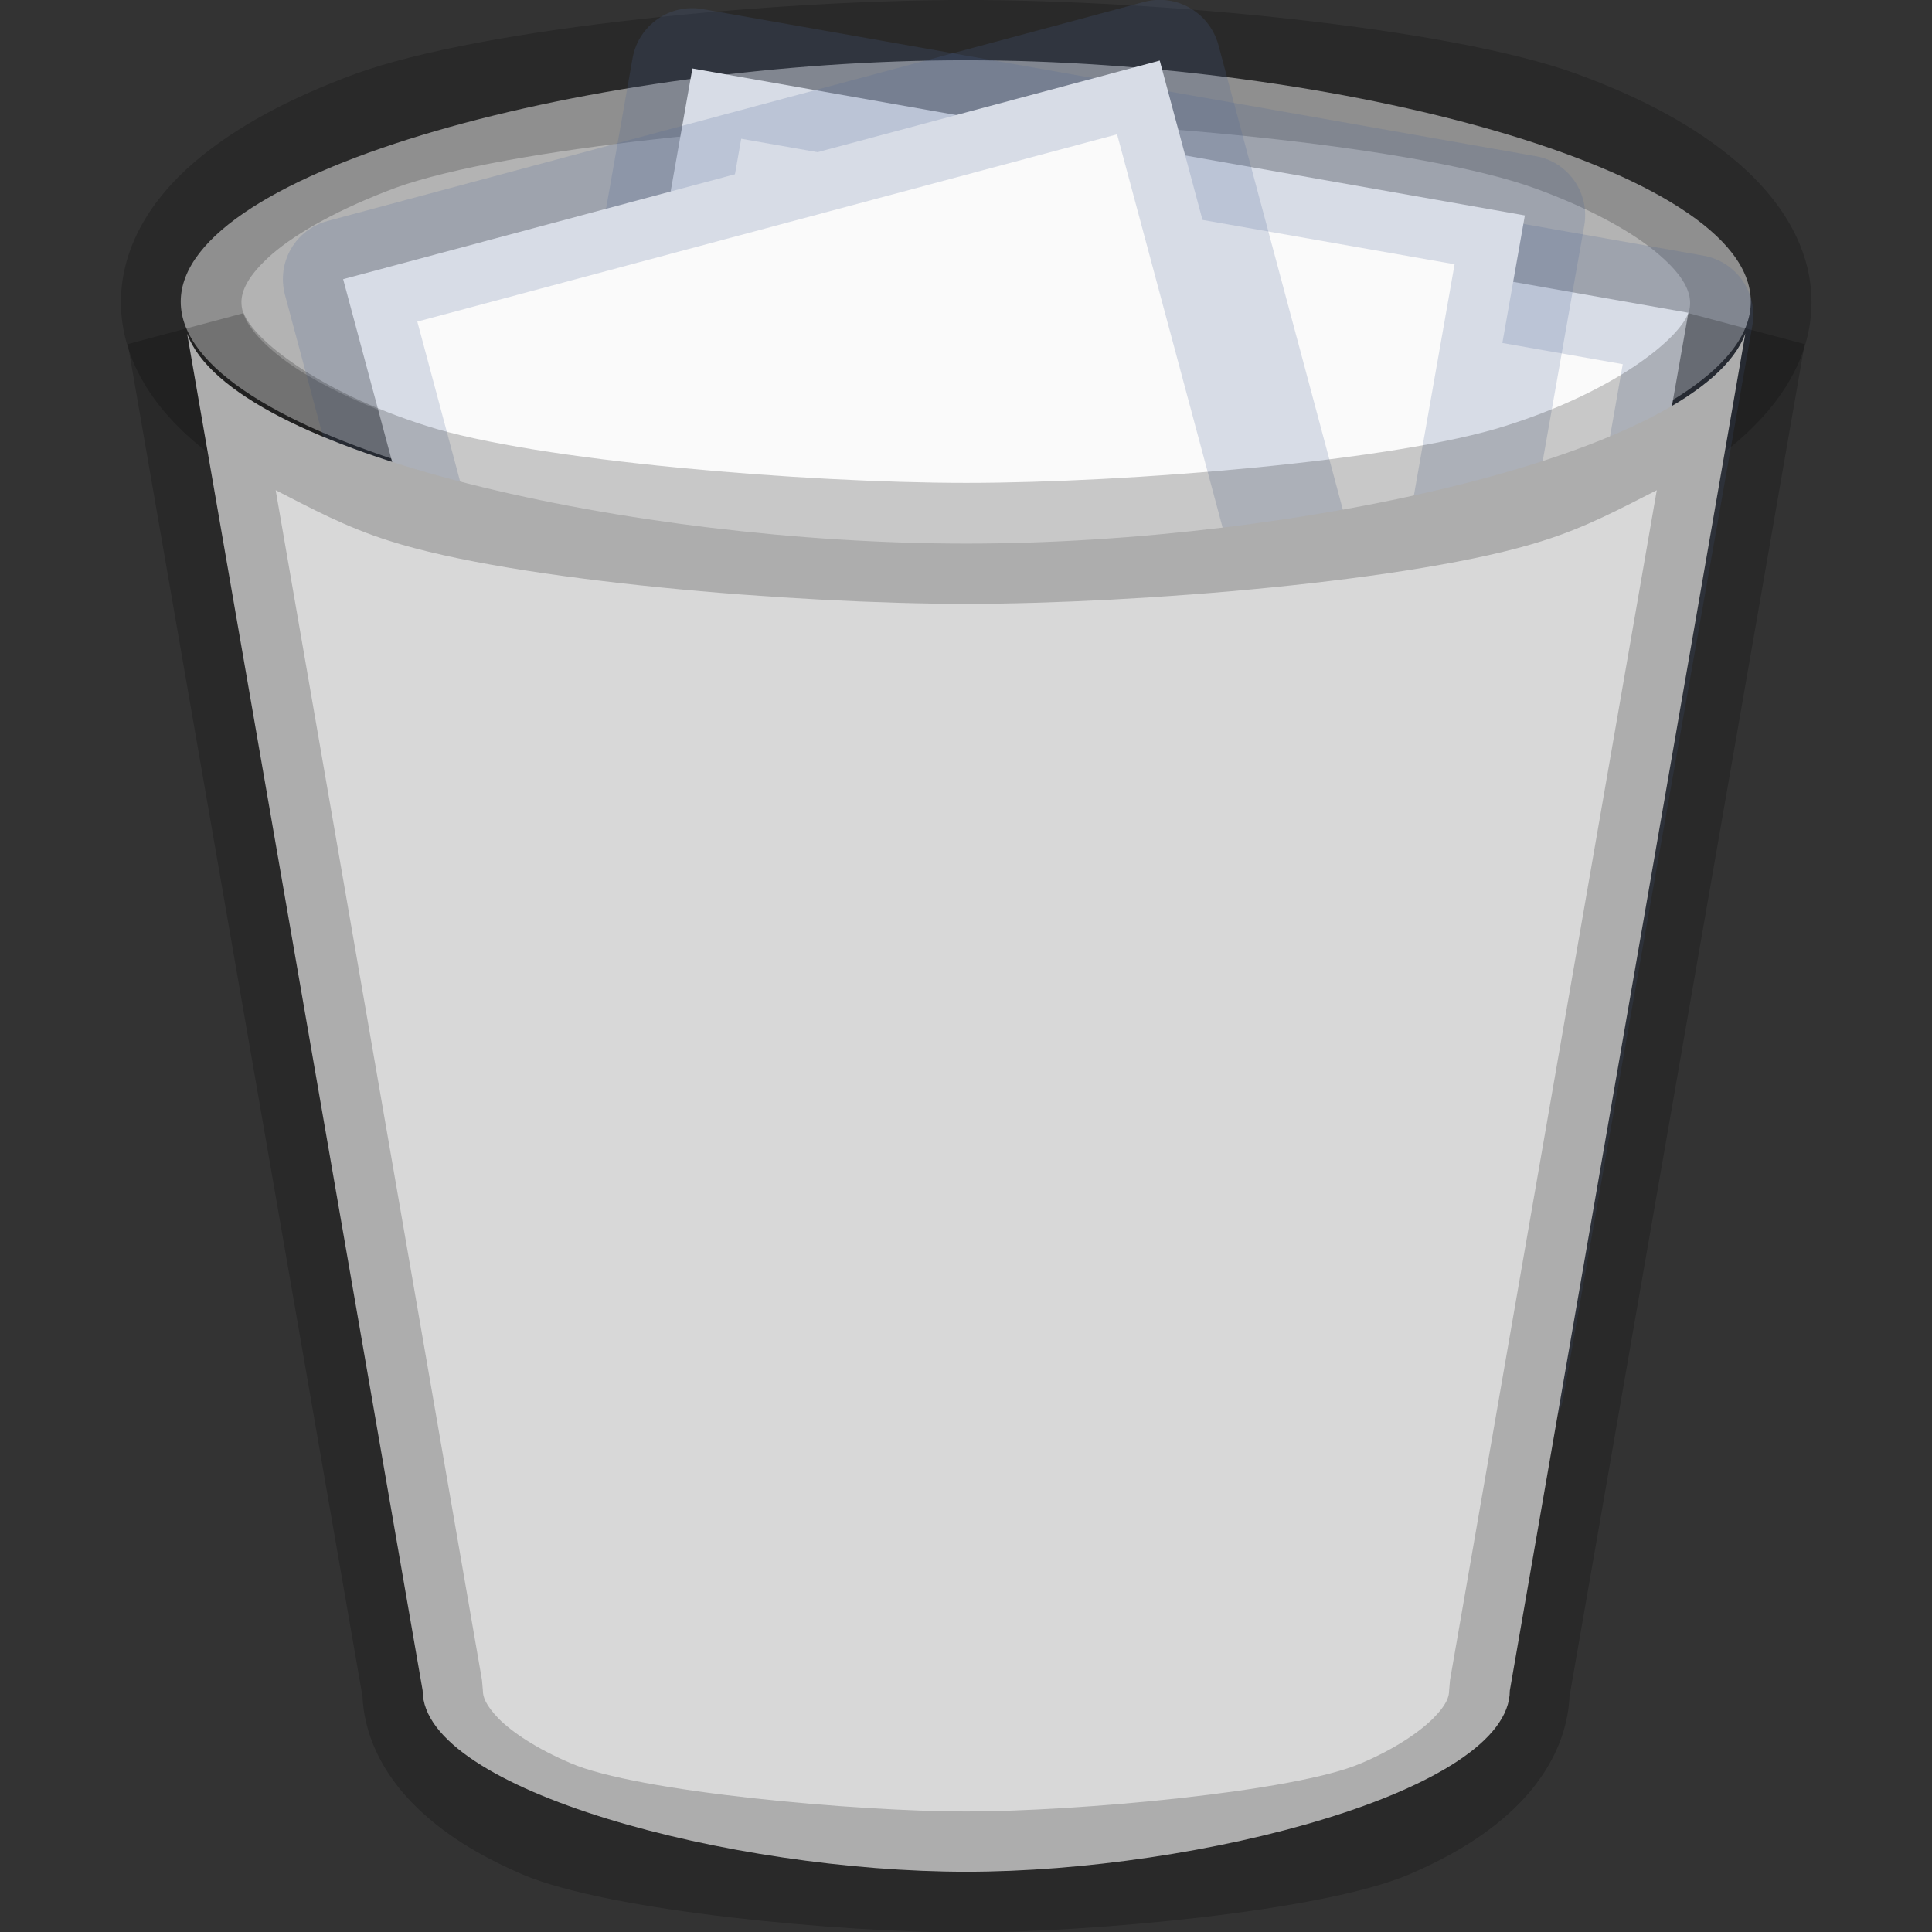 <?xml version="1.0" encoding="UTF-8" standalone="no"?>
<!-- Created with Inkscape (http://www.inkscape.org/) -->

<svg
   width="16"
   height="16"
   viewBox="0 0 4.233 4.233"
   version="1.1"
   id="svg2469"
   inkscape:version="1.1.2 (0a00cf5339, 2022-02-04, custom)"
   sodipodi:docname="user-trash-full.svg"
   xmlns:inkscape="http://www.inkscape.org/namespaces/inkscape"
   xmlns:sodipodi="http://sodipodi.sourceforge.net/DTD/sodipodi-0.dtd"
   xmlns="http://www.w3.org/2000/svg"
   xmlns:svg="http://www.w3.org/2000/svg">
  <rect x="0" y="0" width="4.233" height="4.233" fill="#333333" stroke="none"/>
  <sodipodi:namedview
     id="namedview2471"
     pagecolor="#ffffff"
     bordercolor="#666666"
     borderopacity="1.0"
     inkscape:pageshadow="2"
     inkscape:pageopacity="0.0"
     inkscape:pagecheckerboard="0"
     inkscape:document-units="px"
     showgrid="false"
     units="px"
     inkscape:zoom="52.375"
     inkscape:cx="8"
     inkscape:cy="8"
     inkscape:window-width="1920"
     inkscape:window-height="1019"
     inkscape:window-x="0"
     inkscape:window-y="31"
     inkscape:window-maximized="1"
     inkscape:current-layer="svg2469"
     showguides="false" />
  <defs
     id="defs2466" />
  <path
     style="color:#000000;fill:#b3b3b3;stroke-width:0.265;stroke-linecap:round;stroke-linejoin:round;-inkscape-stroke:none"
     d="m 3.836,0.661 c 0,0.292 -0.916,0.529 -1.72,0.529 -0.804,0 -1.72,-0.237 -1.72,-0.529 -9e-8,-0.292 0.916,-0.529 1.72,-0.529 0.804,0 1.72,0.237 1.72,0.529 z"
     id="path1023"
     sodipodi:nodetypes="sssss" />
  <path
     style="color:#000000;opacity:0.2;fill:#000000;stroke:none;stroke-width:1;stroke-linecap:round;stroke-linejoin:round;-inkscape-stroke:none"
     d="M 2.117,0 C 1.702,0 1.062,0.059 0.778,0.162 0.637,0.214 0.517,0.277 0.425,0.356 0.333,0.435 0.265,0.54 0.265,0.662 c 10e-9,0.122 0.068,0.226 0.16,0.305 C 0.517,1.046 0.637,1.109 0.778,1.161 1.062,1.264 1.702,1.323 2.117,1.323 c 0.415,0 1.055,-0.059 1.339,-0.162 C 3.597,1.109 3.715,1.046 3.807,0.967 3.899,0.888 3.969,0.785 3.969,0.662 3.969,0.54 3.899,0.435 3.807,0.356 3.715,0.277 3.597,0.214 3.455,0.162 3.172,0.059 2.532,0 2.117,0 Z m 0,0.264 c 0.389,-1e-8 1.004,0.06 1.247,0.149 0.121,0.044 0.216,0.097 0.271,0.145 0.056,0.048 0.068,0.082 0.068,0.106 0,0.024 -0.013,0.058 -0.068,0.106 -0.056,0.048 -0.15,0.1 -0.271,0.145 C 3.121,1.001 2.506,1.059 2.117,1.059 1.728,1.059 1.111,1.001 0.868,0.913 0.747,0.868 0.652,0.816 0.597,0.768 c -0.056,-0.048 -0.068,-0.082 -0.068,-0.106 -10e-9,-0.024 0.013,-0.058 0.068,-0.106 0.056,-0.048 0.15,-0.1 0.271,-0.145 C 1.111,0.324 1.728,0.264 2.117,0.264 Z"
     id="path1025"
     sodipodi:nodetypes="ssssssssssssssssscssssssss" />
  <g
     id="g4944"
     transform="rotate(10,12.513,-14.569)">
    <path
       id="rect4059"
       style="opacity:1;fill:#fafafa;stroke-width:0.265;stroke-linecap:round;stroke-linejoin:bevel"
       d="M 4.63,1.984 H 6.482 V 4.366 H 4.63 Z"
       sodipodi:nodetypes="ccccc" />
    <path
       id="rect4207"
       style="opacity:0.2;fill:#4f6698;fill-opacity:1;stroke:none;stroke-width:1.108;stroke-linecap:round;stroke-linejoin:bevel;stroke-miterlimit:4;stroke-dasharray:none;stroke-opacity:1"
       d="M 17.5,7 C 17.223,7 17,7.223 17,7.5 v 9 c 0,0.277 0.223,0.5 0.5,0.5 h 7 c 0.277,0 0.5,-0.223 0.5,-0.5 v -9 C 25,7.223 24.777,7 24.5,7 Z M 18,8 h 6 v 8 h -6 z"
       transform="scale(0.265)"
       sodipodi:nodetypes="sssssssssccccc" />
  </g>
  <g
     id="g2893">
    <path
       id="rect4059-5-6"
       style="fill:#fafafa;stroke-width:0.265;stroke-linecap:round;stroke-linejoin:bevel"
       d="M 1.517,0.15 3.341,0.472 2.927,2.817 1.103,2.495 Z"
       sodipodi:nodetypes="ccccc" />
    <path
       id="rect4207-3-2"
       style="opacity:0.2;fill:#4f6698;fill-opacity:1;stroke:none;stroke-width:0.293;stroke-linecap:round;stroke-linejoin:bevel;stroke-miterlimit:4;stroke-dasharray:none;stroke-opacity:1"
       d="M 1.54,0.02 C 1.468,0.007 1.399,0.055 1.386,0.127 L 0.973,2.472 c -0.013,0.072 0.035,0.141 0.107,0.153 l 1.824,0.322 c 0.072,0.013 0.141,-0.035 0.153,-0.107 L 3.471,0.495 C 3.484,0.423 3.436,0.354 3.364,0.342 Z M 1.624,0.304 3.187,0.579 2.82,2.664 1.256,2.388 Z"
       sodipodi:nodetypes="sssssssssccccc" />
  </g>
  <g
     id="g2848"
     transform="rotate(-25,1.872,3.021)">
    <path
       id="rect4059-5"
       style="fill:#fafafa;stroke-width:0.265;stroke-linecap:round;stroke-linejoin:bevel"
       d="M 1.875,0.364 3.699,0.686 3.286,3.031 1.462,2.709 Z"
       sodipodi:nodetypes="ccccc" />
    <path
       id="rect4207-3"
       style="opacity:0.2;fill:#4f6698;fill-opacity:1;stroke:none;stroke-width:0.293;stroke-linecap:round;stroke-linejoin:bevel;stroke-miterlimit:4;stroke-dasharray:none;stroke-opacity:1"
       d="M 1.898,0.234 C 1.826,0.221 1.758,0.269 1.745,0.341 L 1.332,2.686 c -0.013,0.072 0.035,0.141 0.107,0.153 L 3.263,3.161 C 3.335,3.174 3.403,3.126 3.416,3.054 L 3.83,0.709 C 3.842,0.637 3.795,0.568 3.722,0.555 Z M 1.983,0.517 3.546,0.793 3.179,2.878 1.615,2.602 Z"
       sodipodi:nodetypes="sssssssssccccc" />
  </g>
  <path
     style="color:#000000;fill:#d8d8d8;stroke:none;stroke-width:0.265;stroke-linecap:round;stroke-linejoin:bevel;-inkscape-stroke:none"
     d="M 0.41,0.731 0.926,3.704 c 0,0.219 0.679,0.397 1.191,0.397 0.511,0 1.191,-0.178 1.191,-0.397 L 3.824,0.731 C 3.727,0.994 2.846,1.191 2.117,1.191 1.387,1.191 0.506,0.994 0.41,0.731 Z"
     id="path2075"
     sodipodi:nodetypes="ccscccc" />
  <path
     style="color:#000000;opacity:0.2;fill:#000000;stroke:none;stroke-width:0.265;stroke-linecap:round;stroke-linejoin:bevel;-inkscape-stroke:none"
     d="m 0.534,0.686 -0.254,0.068 0.516,2.973 -0.002,-0.023 c 0,0.097 0.047,0.183 0.111,0.248 0.064,0.065 0.145,0.114 0.24,0.155 0.19,0.081 0.7,0.127 0.971,0.127 0.271,0 0.781,-0.046 0.971,-0.127 C 3.183,4.066 3.265,4.016 3.328,3.952 3.392,3.887 3.439,3.801 3.439,3.704 L 3.437,3.727 3.954,0.754 3.699,0.686 C 3.679,0.742 3.54,0.857 3.299,0.933 3.059,1.01 2.47,1.058 2.117,1.058 1.764,1.058 1.174,1.01 0.934,0.933 0.694,0.857 0.554,0.742 0.534,0.686 Z M 0.604,1.074 C 0.682,1.114 0.758,1.155 0.853,1.185 1.128,1.273 1.74,1.323 2.117,1.323 2.493,1.323 3.105,1.273 3.38,1.185 3.476,1.155 3.551,1.114 3.63,1.074 l -0.453,2.607 -0.002,0.023 c 0,0.013 -0.005,0.031 -0.035,0.061 -0.03,0.03 -0.084,0.067 -0.157,0.098 C 2.839,3.926 2.357,3.969 2.117,3.969 1.876,3.969 1.395,3.926 1.25,3.863 1.177,3.832 1.123,3.796 1.093,3.766 1.063,3.735 1.058,3.717 1.058,3.704 l -0.002,-0.023 z"
     id="path2077"
     sodipodi:nodetypes="ccccsssssccccscsccccsccccssssccc" />
</svg>

